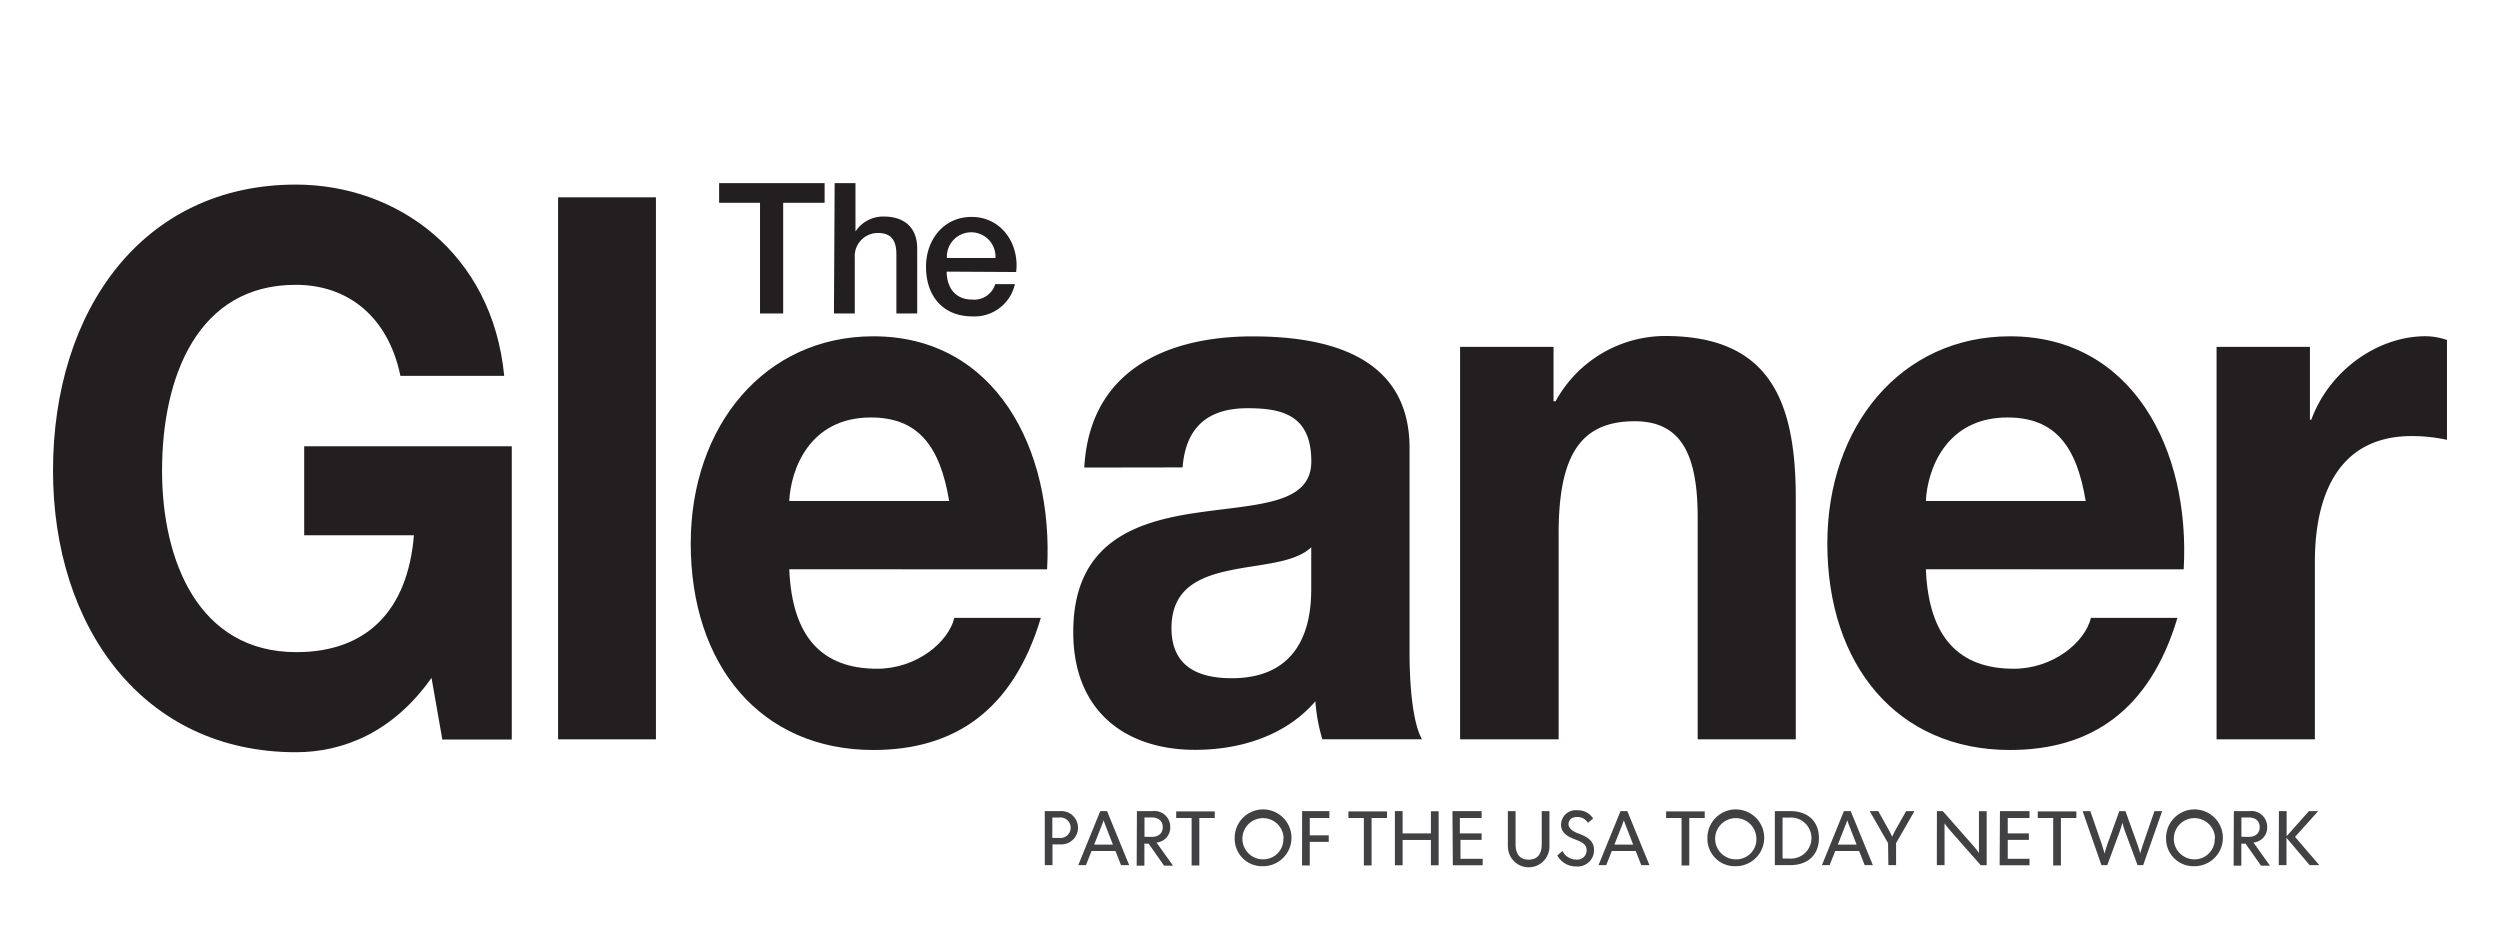 <svg id="Layer_1" data-name="Layer 1" xmlns="http://www.w3.org/2000/svg" viewBox="0 0 323.97 121.21"><defs><style>.cls-1{fill:#231f20;}.cls-2{fill:#414042;}</style></defs><title>Gleaner</title><path class="cls-1" d="M93.19,23.73h13.67v2.55h-5.37V40.62h-3V26.28H93.19Z"/><path class="cls-1" d="M108.16,23.73h2.7V30h0a4.28,4.28,0,0,1,3.67-1.94c2.65,0,4.33,1.42,4.33,4.16v8.4h-2.7V32.93c0-1.92-.8-2.74-2.39-2.74a3,3,0,0,0-3,3.22v7.21h-2.7Z"/><path class="cls-1" d="M122.68,35.2c0,1.92,1,3.62,3.29,3.62a2.84,2.84,0,0,0,3-2h2.55A5.36,5.36,0,0,1,126,41c-3.83,0-6-2.67-6-6.43,0-3.48,2.27-6.46,5.91-6.46,3.86,0,6.22,3.48,5.77,7.14ZM129,33.43a3.15,3.15,0,1,0-6.29,0Z"/><path class="cls-1" d="M55.92,87.84c-4.93,7-11.39,9.64-17.58,9.64C18.53,97.48,6.87,81.25,6.87,61c0-20.85,11.66-37.08,31.47-37.08,13.09,0,25.47,8.85,27,24.79H51.89c-1.61-7.77-6.9-11.8-13.54-11.8C25.7,36.88,21,48.69,21,61c0,11.71,4.75,23.51,17.4,23.51,9.15,0,14.44-5.41,15.24-15.15H39.42V57.83h26.9v38h-9Z"/><path class="cls-1" d="M72.32,25.57H85V95.81H72.32Z"/><path class="cls-1" d="M102.28,73.77c.36,8.85,4.3,12.89,11.39,12.89,5.11,0,9.24-3.44,10-6.59h11.21c-3.59,12-11.21,17.12-21.7,17.12-14.62,0-23.67-11-23.67-26.76,0-15.25,9.59-26.85,23.67-26.85,15.78,0,23.4,14.56,22.51,30.2ZM123,64.92C121.82,57.83,119,54.1,112.86,54.1c-8.07,0-10.4,6.89-10.58,10.82Z"/><path class="cls-1" d="M140.51,60.59c.72-13.08,11.39-17,21.79-17,9.24,0,20.36,2.26,20.36,14.46V84.49c0,4.62.45,9.25,1.61,11.31H171.36a22.58,22.58,0,0,1-.9-4.92c-4,4.62-10,6.29-15.6,6.29-8.79,0-15.78-4.82-15.78-15.25,0-11.51,7.89-14.26,15.78-15.44s15.07-1,15.07-6.69c0-6-3.77-6.89-8.25-6.89-4.84,0-8,2.16-8.43,7.67Zm29.41,10.33c-2.15,2.07-6.64,2.16-10.58,3s-7.53,2.36-7.53,7.48,3.68,6.49,7.8,6.49c10,0,10.31-8.66,10.31-11.71Z"/><path class="cls-1" d="M189.21,44.95h12.11V52h.27a16.22,16.22,0,0,1,14.17-8.46c13.54,0,16.95,8.36,16.95,21V95.81H220V67.08c0-8.36-2.24-12.49-8.16-12.49-6.9,0-9.86,4.23-9.86,14.56V95.81H189.21Z"/><path class="cls-1" d="M249.57,73.77c.36,8.85,4.31,12.89,11.39,12.89,5.11,0,9.24-3.44,10-6.59h11.21c-3.59,12-11.21,17.12-21.7,17.12-14.62,0-23.67-11-23.67-26.76,0-15.25,9.59-26.85,23.67-26.85,15.78,0,23.4,14.56,22.51,30.2Zm20.71-8.85c-1.17-7.08-3.95-10.82-10.13-10.82-8.07,0-10.4,6.89-10.58,10.82Z"/><path class="cls-1" d="M287.24,44.95h12.1v9.44h.18c2.33-6.39,8.61-10.82,14.8-10.82a8.75,8.75,0,0,1,2.78.49V57a21.19,21.19,0,0,0-4.57-.49c-9.33,0-12.55,7.38-12.55,16.33V95.81H287.24Z"/><path class="cls-2" d="M135.39,105.11h2a2.16,2.16,0,1,1,0,4.31h-1v2.69h-1Zm1.91,3.48a1.33,1.33,0,1,0,0-2.65h-.93v2.65Z"/><path class="cls-2" d="M142.58,105.11h.88l2.87,7h-1.06l-.72-1.83h-3.1l-.72,1.83h-1Zm1.64,4.34-.67-1.72c-.1-.26-.53-1.34-.54-1.43h0c0,.09-.43,1.14-.54,1.43l-.68,1.72Z"/><path class="cls-2" d="M147.33,105.11h2a2.05,2.05,0,0,1,2.32,2.07,1.94,1.94,0,0,1-1.78,2l2.14,3h-1.16l-2-2.85h-.55v2.85h-1Zm1.91,3.34c.92,0,1.44-.49,1.44-1.26s-.52-1.26-1.44-1.26h-.93v2.51Z"/><path class="cls-2" d="M154.42,106h-2v-.85h5V106h-2v6.15h-1Z"/><path class="cls-2" d="M160,108.61a3.68,3.68,0,1,1,3.68,3.64A3.55,3.55,0,0,1,160,108.61Zm6.34,0a2.67,2.67,0,1,0-2.67,2.75A2.61,2.61,0,0,0,166.31,108.61Z"/><path class="cls-2" d="M168.74,105.11h3.53V106h-2.54v2.25h2.46v.85h-2.46v3.05h-1Z"/><path class="cls-2" d="M176.74,106h-2v-.85h5V106h-2v6.15h-1Z"/><path class="cls-2" d="M180.76,105.11h1V108h3.67v-2.87h1v7h-1v-3.28h-3.67v3.28h-1Z"/><path class="cls-2" d="M188.22,105.11H192V106h-2.82v2H192v.84h-2.74v2.45h2.88v.84h-3.87Z"/><path class="cls-2" d="M195.4,109.7v-4.59h1v4.29c0,1.22.52,2,1.69,2s1.7-.75,1.7-2v-4.29h1v4.59a2.69,2.69,0,0,1-5.38,0Z"/><path class="cls-2" d="M201.81,110.85l.67-.57a2,2,0,0,0,1.76,1.11,1.21,1.21,0,0,0,1.37-1.19c0-.83-.69-1.11-1.55-1.44s-1.77-.79-1.77-1.91A1.91,1.91,0,0,1,204.4,105a2.35,2.35,0,0,1,2.05,1.06l-.67.57a1.59,1.59,0,0,0-1.39-.76c-.68,0-1.13.35-1.13.94s.7,1,1.31,1.21c1,.39,2,.86,2,2.14a2.12,2.12,0,0,1-2.33,2.12A2.72,2.72,0,0,1,201.81,110.85Z"/><path class="cls-2" d="M210,105.11h.88l2.87,7h-1.06l-.72-1.83h-3.1l-.72,1.83h-1Zm1.64,4.34-.67-1.72c-.1-.26-.53-1.34-.54-1.43h0c0,.09-.43,1.14-.54,1.43l-.68,1.72Z"/><path class="cls-2" d="M217.91,106h-2v-.85h5V106h-2v6.15h-1Z"/><path class="cls-2" d="M221.26,108.61a3.68,3.68,0,1,1,3.68,3.64A3.55,3.55,0,0,1,221.26,108.61Zm6.34,0a2.67,2.67,0,1,0-2.67,2.75A2.61,2.61,0,0,0,227.61,108.61Z"/><path class="cls-2" d="M230,105.11h2c2.23,0,3.71,1.28,3.71,3.5s-1.49,3.5-3.71,3.5h-2Zm1,6.15h.92a2.66,2.66,0,1,0,0-5.31H231Z"/><path class="cls-2" d="M238.95,105.11h.88l2.87,7h-1.06l-.72-1.83h-3.1l-.72,1.83h-1Zm1.64,4.34-.67-1.72c-.1-.26-.53-1.34-.54-1.43h0c0,.09-.43,1.14-.54,1.43l-.68,1.72Z"/><path class="cls-2" d="M244.67,109.26l-2.38-4.15h1.11l1.3,2.33a10.34,10.34,0,0,1,.5,1h0a10.61,10.61,0,0,1,.5-1l1.31-2.33h1.08l-2.38,4.15v2.85h-1Z"/><path class="cls-2" d="M251,105.11h.76l4,4.54c.12.13.64.78.69.88h0c0-.1,0-.91,0-1.09v-4.32h1v7h-.77l-4-4.54c-.12-.13-.64-.78-.69-.88h0c0,.1,0,.91,0,1.09v4.32h-1Z"/><path class="cls-2" d="M259.17,105.11H263V106h-2.82v2h2.74v.84h-2.74v2.45H263v.84h-3.87Z"/><path class="cls-2" d="M266.07,106h-2v-.85h5V106h-2v6.15h-1Z"/><path class="cls-2" d="M269.88,105.11h1l1.44,4.16c.05.16.39,1.2.4,1.36h0a14,14,0,0,1,.42-1.36l1.5-4.16h.79l1.5,4.16c.06.16.41,1.2.42,1.36h0c0-.16.36-1.2.41-1.36l1.43-4.16h1l-2.46,7H277l-1.62-4.37a11.68,11.68,0,0,1-.34-1.14h0a11.74,11.74,0,0,1-.35,1.14l-1.61,4.37h-.76Z"/><path class="cls-2" d="M280.7,108.61a3.68,3.68,0,1,1,3.68,3.64A3.55,3.55,0,0,1,280.7,108.61Zm6.34,0a2.67,2.67,0,1,0-2.67,2.75A2.61,2.61,0,0,0,287,108.61Z"/><path class="cls-2" d="M289.48,105.11h2a2.05,2.05,0,0,1,2.32,2.07,1.94,1.94,0,0,1-1.78,2l2.14,3H293l-2-2.85h-.55v2.85h-1Zm1.91,3.34c.92,0,1.44-.49,1.44-1.26s-.52-1.26-1.44-1.26h-.93v2.51Z"/><path class="cls-2" d="M295.32,105.11h1v3.25l2.89-3.25h1.2l-3,3.34,3.14,3.66H299.3l-3-3.54v3.54h-1Z"/></svg>